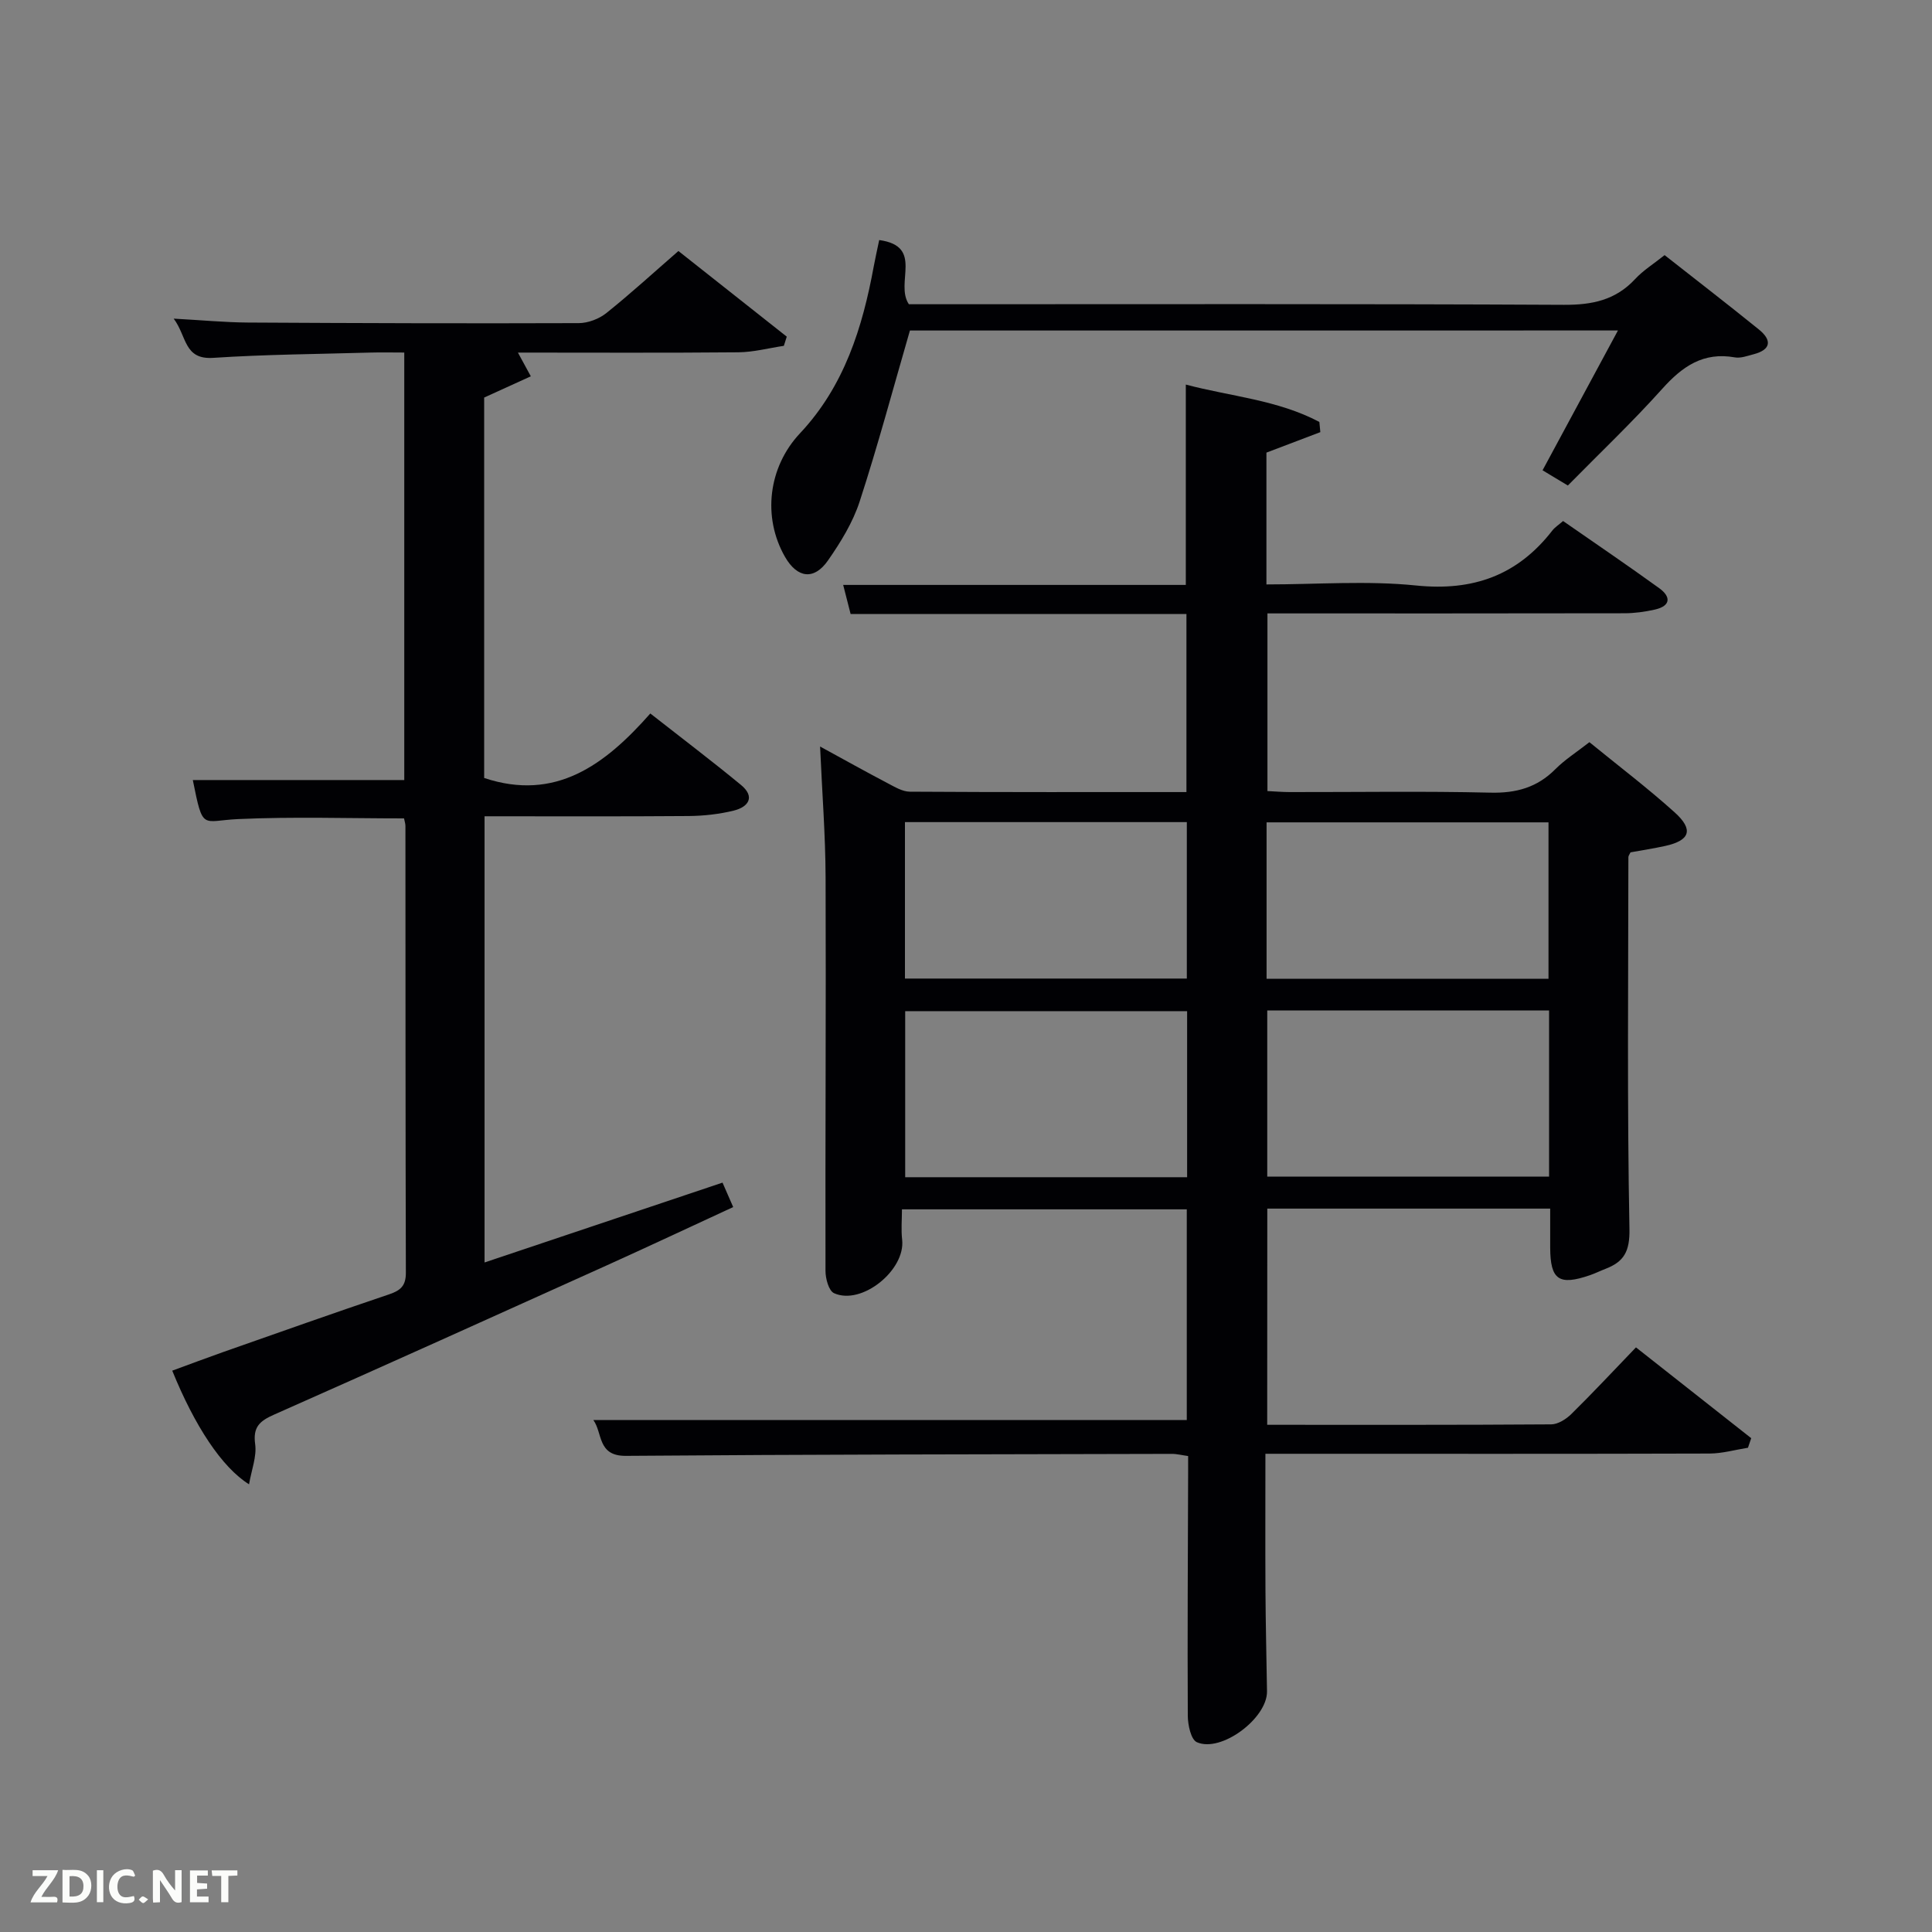 <svg enable-background="new 0 0 400 400" viewBox="0 0 400 400" xmlns="http://www.w3.org/2000/svg"><rect x="0" y="0" width="400" height="400" fill="#808080" stroke="none"/><path d="m262.36 294.99c19.84 0 39.32.05 58.8-.09 1.41-.01 3.09-1.08 4.17-2.14 4.39-4.32 8.59-8.82 13.38-13.8 8.22 6.48 16.04 12.64 23.86 18.8-.22.66-.44 1.32-.67 1.98-2.65.42-5.3 1.19-7.95 1.2-28.66.09-57.32.05-85.98.05-1.8 0-3.6 0-5.98 0 0 9.65-.04 18.93.01 28.2.04 7 .21 13.99.32 20.99.08 5.56-9.5 12.77-14.53 10.52-1.22-.55-1.86-3.58-1.87-5.47-.09-16.83.02-33.66.07-50.49 0-.99 0-1.98 0-3.28-1.24-.17-2.34-.46-3.43-.45-37.66.09-75.31.11-112.97.41-5.96.05-4.79-4.76-6.75-7.42h122.87c0-14.03 0-28.63 0-43.62-19.46 0-39 0-58.97 0 0 2.1-.2 4.22.04 6.29.71 6.29-8.37 13.66-14.1 11.07-1.09-.49-1.77-3.01-1.77-4.6-.06-27.16.12-54.32.02-81.48-.03-8.77-.72-17.53-1.14-27.1 5.07 2.77 9.52 5.25 14.03 7.62 1.44.75 3.02 1.72 4.55 1.73 18.98.12 37.95.08 57.27.08 0-12.32 0-24.37 0-36.87-23.14 0-46.23 0-69.53 0-.53-2.08-.97-3.79-1.54-6.02h70.94c0-13.82 0-27.21 0-41.48 9.21 2.45 18.98 3.15 27.65 7.74.07.7.13 1.4.2 2.11-3.67 1.4-7.35 2.79-11.16 4.24v27.29c10.46 0 20.82-.82 30.99.22 11.82 1.21 21.02-2.11 28.22-11.4.5-.64 1.23-1.1 2.21-1.95 6.63 4.61 13.34 9.16 19.91 13.91 2.42 1.75 2.43 3.66-.88 4.42-2.08.47-4.25.77-6.37.77-24.49.05-48.98.03-73.87.03v36.78c1.46.07 3.06.21 4.66.21 13.83.02 27.67-.21 41.49.12 5.35.13 9.68-1.06 13.46-4.86 1.97-1.98 4.39-3.51 7.05-5.59 5.91 4.83 12 9.44 17.66 14.54 3.97 3.58 3.17 5.81-1.95 6.94-2.4.53-4.84.9-7.2 1.33-.19.41-.44.71-.44 1-.02 25.66-.27 51.32.22 76.97.09 4.67-1.14 6.79-4.96 8.26-1.09.42-2.13.94-3.23 1.32-6.41 2.2-8.19.96-8.22-5.69-.01-2.62 0-5.25 0-8.1-19.68 0-38.94 0-58.57 0-.02 14.73-.02 29.45-.02 44.76zm-16.58-85.64c-19.78 0-39.14 0-58.37 0v34.38h58.37c0-11.51 0-22.77 0-34.38zm16.59-.14v34.39h58.35c0-11.67 0-22.93 0-34.39-19.53 0-38.78 0-58.35 0zm-75.01-39v32.39h58.36c0-10.99 0-21.59 0-32.39-19.52 0-38.77 0-58.36 0zm74.87 32.44h58.37c0-11.06 0-21.78 0-32.39-19.65 0-38.9 0-58.37 0z" fill="#010104"/><path d="m107.23 73c1.06 1.96 1.87 3.43 2.67 4.91-3.04 1.39-6.08 2.77-9.66 4.4v78.76c14.77 4.92 25.01-2.7 34.4-13.35 6.59 5.17 12.79 9.86 18.78 14.8 2.98 2.46 1.54 4.55-1.48 5.3-3.03.75-6.24 1.1-9.37 1.13-13.97.11-27.95.05-42.25.05v92.38c16.44-5.51 32.7-10.97 49.27-16.53.68 1.56 1.32 3.02 2.21 5.06-8.94 4.13-17.63 8.21-26.37 12.16-22.87 10.32-45.74 20.65-68.68 30.81-2.96 1.31-4.42 2.54-3.92 6.13.35 2.54-.75 5.28-1.27 8.3-5.61-3.51-11.22-12.01-15.9-23.53 3.53-1.29 7.05-2.62 10.59-3.87 11.44-4.02 22.86-8.07 34.34-11.94 2.4-.81 3.45-1.81 3.44-4.48-.09-30.83-.07-61.66-.09-92.49 0-.47-.17-.94-.29-1.56-11.48 0-22.93-.38-34.33.14-7.6.35-7.26 2.55-9.4-8.08h43.78c0-29.2 0-58.46 0-88.51-2.32 0-4.74-.06-7.15.01-10.81.31-21.63.38-32.41 1.09-6.09.4-5.42-4.44-8.18-8.12 5.88.32 10.63.78 15.39.81 22.83.13 45.66.2 68.49.12 1.93-.01 4.2-.88 5.72-2.1 5.06-4.05 9.85-8.44 14.9-12.83 7.52 5.95 14.98 11.84 22.43 17.73-.2.63-.4 1.27-.6 1.9-3.14.47-6.28 1.31-9.42 1.34-15.14.14-30.3.06-45.64.06z" fill="#010104"/><path d="m188.39 68.43c-3.47 11.96-6.62 23.77-10.4 35.38-1.41 4.34-3.93 8.44-6.56 12.22-2.9 4.17-6.38 3.67-8.91-.75-4.7-8.21-3.47-18.57 3.11-25.57 9.16-9.75 12.94-21.86 15.28-34.61.3-1.61.66-3.21 1.12-5.4 9.33 1.28 3.18 8.86 6.14 13.29h5.17c43.49 0 86.97-.1 130.46.12 5.85.03 10.69-.97 14.74-5.34 1.68-1.81 3.85-3.15 6.1-4.95 6.51 5.12 13.07 10.18 19.5 15.38 2.71 2.19 2.62 4.18-1.09 5.15-1.27.33-2.66.86-3.88.64-6.51-1.16-10.85 1.86-15.01 6.5-6.21 6.92-12.97 13.34-19.55 20.03-1.9-1.14-3.29-1.98-5.24-3.15 5.16-9.57 10.25-19.01 15.61-28.95-49.41.01-98.38.01-146.59.01z" fill="#010104"/><g fill="#fbfcfa"><path d="m37.59 393.81c-.92.31-1.52.05-2-.78-.7-1.2-1.52-2.34-2.47-3.78v4.59c-.55.03-.95.05-1.41.07-.03-.37-.06-.64-.06-.91 0-1.91 0-3.81 0-5.7 1.13-.41 1.77-.03 2.29.91.62 1.11 1.38 2.14 2.31 3.19v-4.2h1.35v6.61z"/><path d="m12.94 393.88v-6.75c1.9.19 3.93-.54 5.37 1.29.8 1.01.78 2.88.03 3.97-1.37 1.97-3.4 1.51-5.4 1.49m1.45-1.22c2.04.12 2.92-.58 2.89-2.21-.03-1.51-.98-2.19-2.89-2z"/><path d="m11.81 393.87h-5.49c.68-2.18 2.47-3.48 3.51-5.45h-3.08v-1.21h5.29c-.71 2.13-2.44 3.48-3.47 5.51.86 0 1.63.04 2.39-.01.79-.05 1.14.21.85 1.16"/><path d="m39.33 393.86v-6.61h3.7v1.07h-2.22v1.52c.68.04 1.34.09 2.07.13v1.07c-.72.05-1.38.09-2.1.14v1.48h2.4v1.19h-3.85z"/><path d="m27.71 388.56c-1.15-.3-2.46-.61-3.1.64-.37.73-.41 1.93-.06 2.67.63 1.35 1.99.93 3.17.68.35.94-.01 1.32-.93 1.46-1.62.25-3.05-.27-3.76-1.48-.72-1.24-.6-3.03.31-4.17.88-1.11 2.71-1.7 4-1.16.32.13.44.74.65 1.12-.1.08-.19.16-.28.24"/><path d="m49.15 387.24v1.07c-.59.02-1.17.05-1.87.08v5.44h-1.48v-5.44h-1.85c-.05-.4-.08-.73-.13-1.15z"/><path d="m20.06 387.21h1.33v6.62h-1.33z"/><path d="m30.68 393.25c-.49.38-.8.79-1.05.76-.32-.05-.6-.45-.9-.7.26-.24.51-.64.8-.67.29-.04.62.3 1.15.61"/></g></svg>
